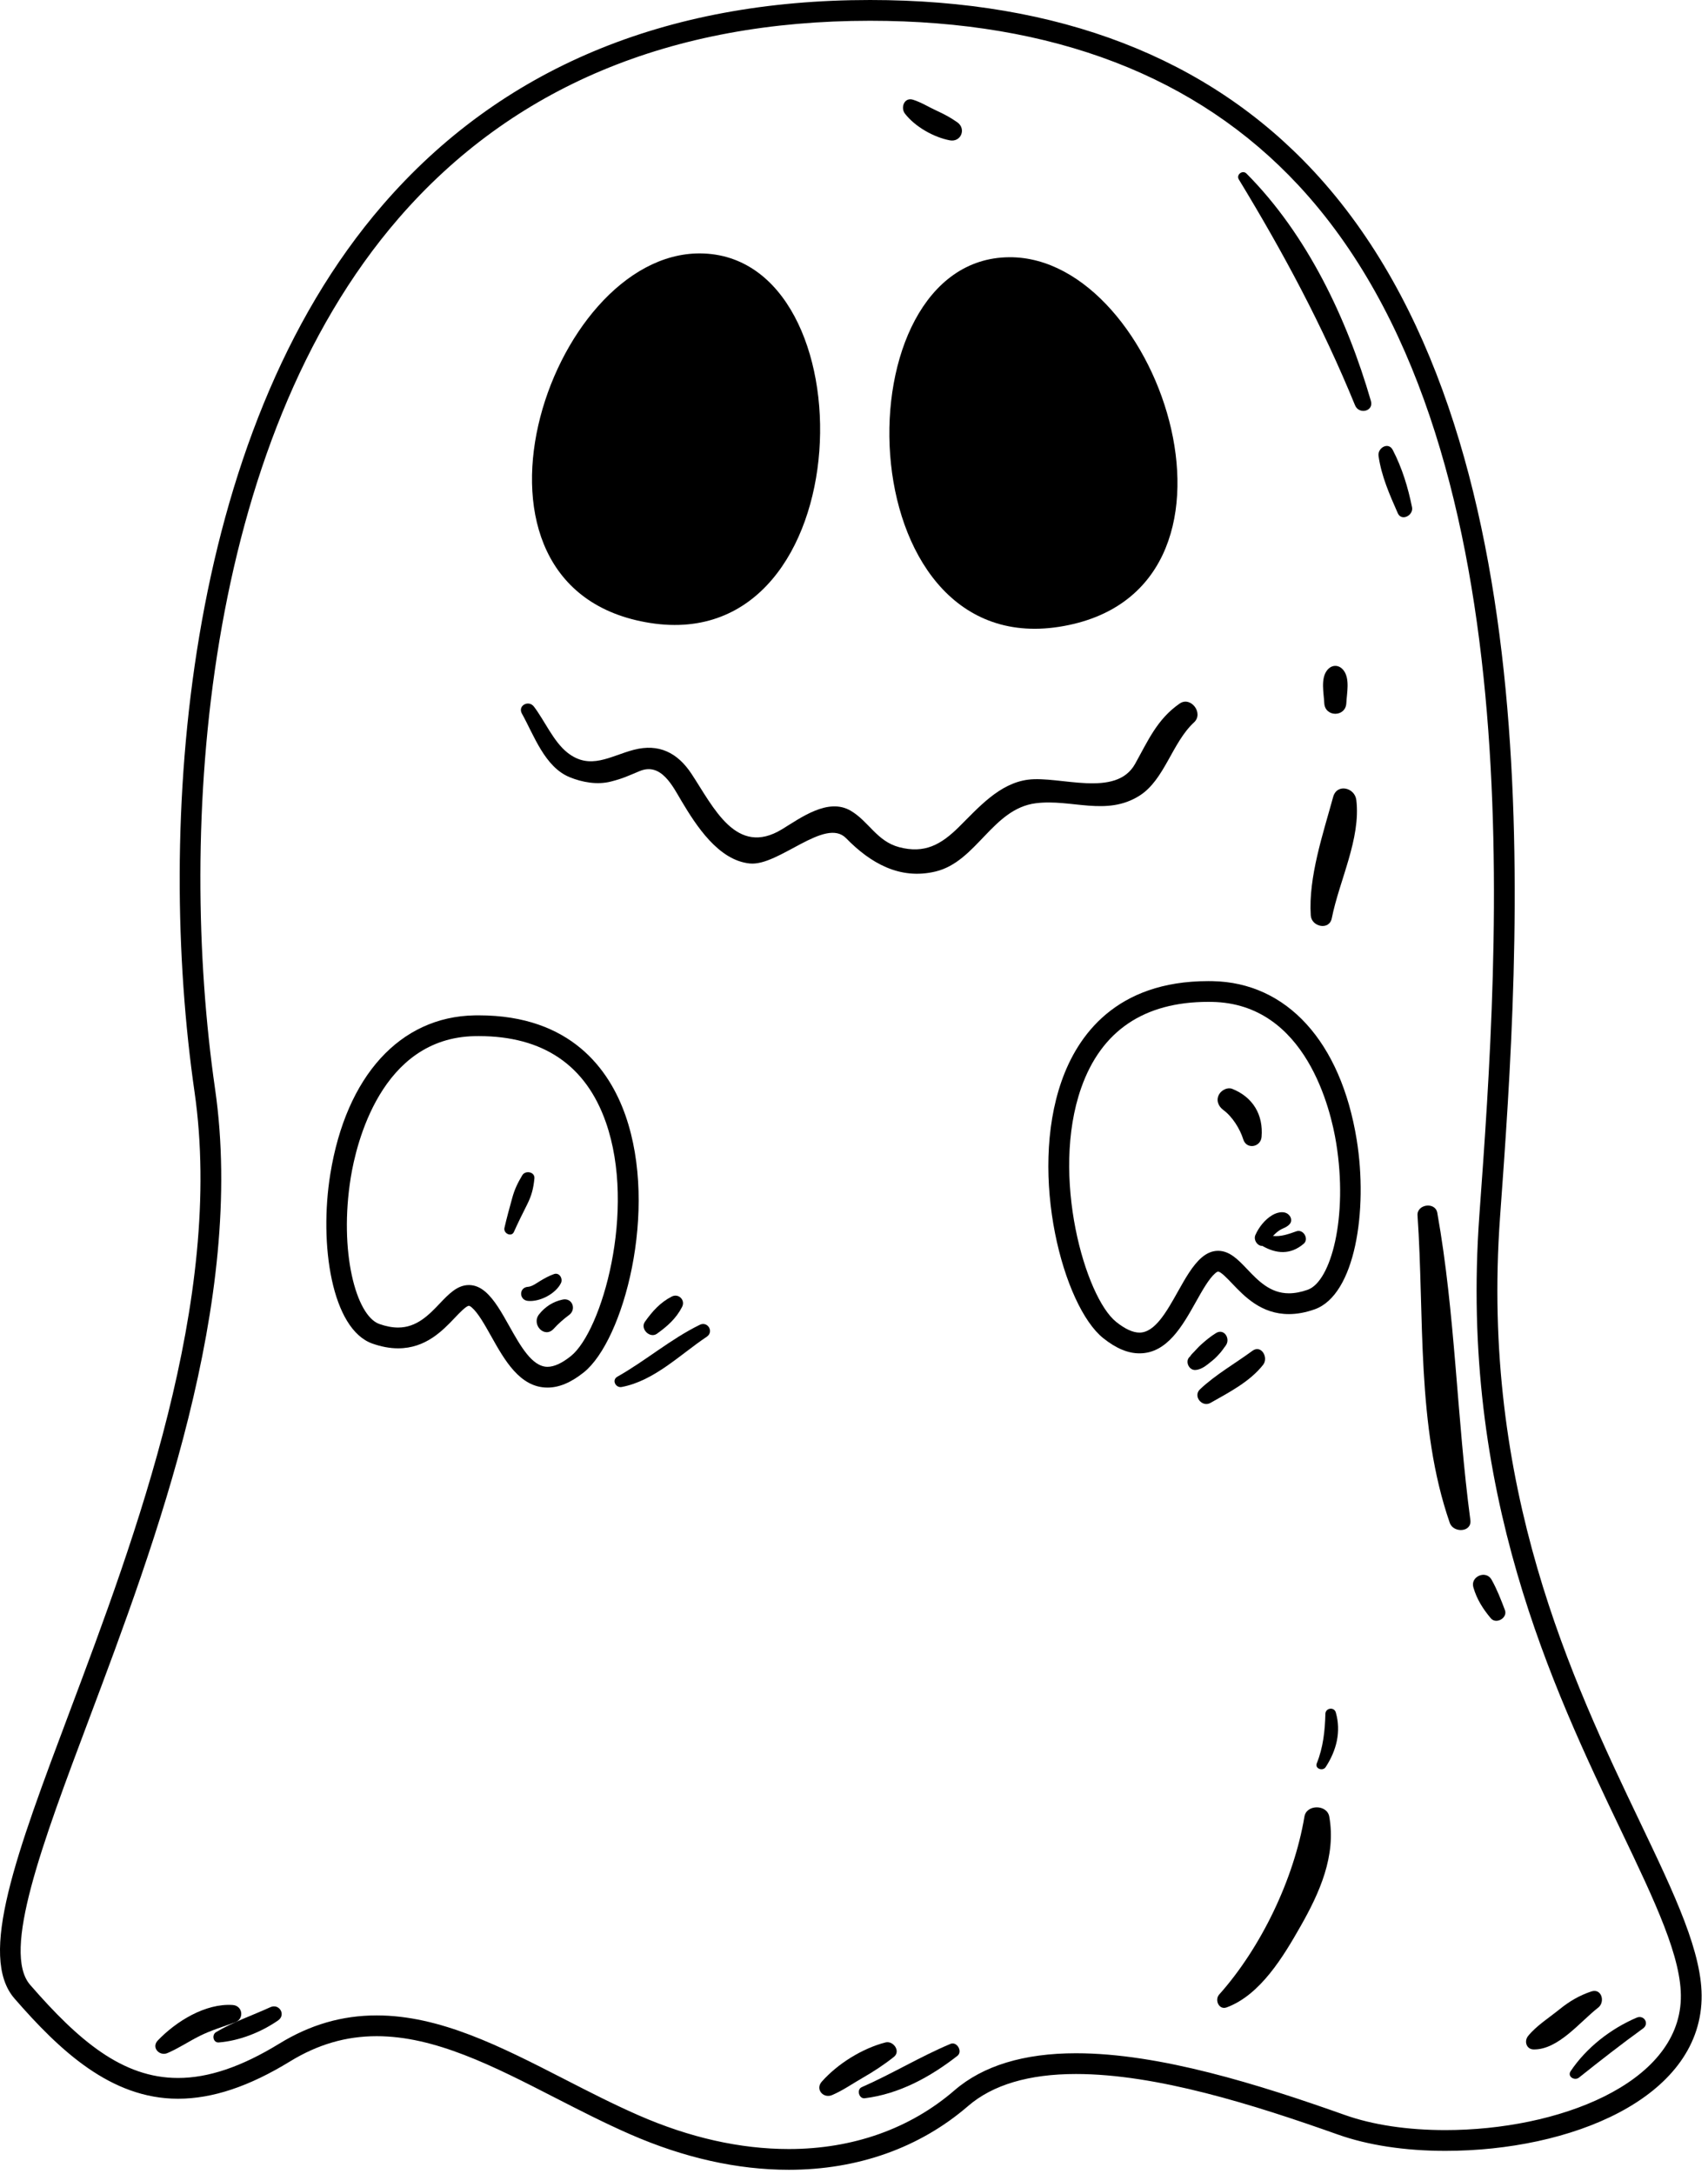 <svg width="268" height="341" viewBox="0 0 268 341" fill="none" xmlns="http://www.w3.org/2000/svg">
<path d="M102.056 97.723C135.492 102.942 136.692 39.916 109.86 39.75C85.961 39.604 68.619 92.504 102.056 97.723Z" fill="black"/>
<path d="M166.175 98.32C199.612 93.1 182.271 40.2 158.371 40.348C131.539 40.511 132.74 103.539 166.175 98.32Z" fill="black"/>
<path d="M89.365 121.898C91.345 122.712 93.713 123.139 95.838 122.595C97.725 122.114 98.396 121.771 100.382 120.945C103.772 119.538 105.601 123.416 106.946 125.664C109.223 129.476 112.722 134.954 117.654 135.443C122.182 135.892 129.476 128.109 132.762 131.48C136.578 135.39 141.201 138.043 146.795 136.7C153.264 135.148 155.716 126.846 162.545 125.99C168.141 125.289 173.598 128.105 178.815 124.795C182.736 122.303 183.908 116.485 187.355 113.308C188.907 111.877 186.846 109.143 185.087 110.364C181.565 112.807 180.131 116.192 178.105 119.821C175.092 125.225 166.26 121.661 161.314 122.296C156.79 122.879 153.517 126.696 150.462 129.715C147.654 132.493 145.071 133.939 141.083 132.883C137.576 131.953 136.32 128.829 133.476 127.165C129.921 125.081 125.623 128.297 122.695 130.08C115.522 134.442 111.963 126.623 108.507 121.386C106.309 118.054 103.373 116.594 99.464 117.607C95.749 118.573 92.589 120.887 89.011 118.037C86.834 116.302 85.462 113.047 83.778 110.835C82.95 109.747 81.189 110.672 81.894 111.937C83.775 115.304 85.466 120.296 89.365 121.898Z" fill="black"/>
<path d="M27.931 329.198C33.332 329.198 39.081 327.282 45.512 323.341C49.856 320.68 54.299 319.385 59.1 319.385C68.259 319.385 77.418 324.076 87.109 329.045C90.927 331.002 94.878 333.026 98.884 334.777C107.332 338.471 115.706 340.344 123.777 340.344C134.602 340.344 144.326 336.886 151.904 330.34C155.762 327.009 161.457 325.318 168.834 325.318C181.464 325.318 196.702 330.121 209.943 334.82C214.651 336.491 220.472 337.374 226.779 337.374H226.783C246.407 337.374 266.522 329.223 266.994 313.649C267.211 306.468 262.838 297.319 257.301 285.739C246.743 263.652 232.282 233.397 235.375 190.838C238.498 147.88 244.315 67.922 206.137 26.863C189.561 9.039 166.138 0 136.52 0C104.252 0 78.536 10.804 60.083 32.112C28.674 68.379 24.529 129.743 30.524 171.269C35.225 203.85 21.182 241.207 10.931 268.482C2.558 290.755 -3.491 306.848 2.272 313.477C9.372 321.64 17.395 329.198 27.931 329.198ZM13.979 269.628C24.357 242.022 38.569 204.215 33.746 170.802C27.852 129.957 31.854 69.681 62.544 34.245C80.351 13.685 105.241 3.258 136.52 3.258C165.196 3.258 187.815 11.947 203.753 29.081C240.963 69.1 235.214 148.139 232.127 190.602C228.969 234.024 243.647 264.726 254.362 287.144C259.708 298.327 263.931 307.159 263.737 313.551C263.335 326.909 244.394 334.117 226.779 334.117C220.838 334.117 215.395 333.3 211.031 331.75C197.53 326.959 181.958 322.063 168.834 322.063C160.654 322.063 154.241 324.016 149.773 327.876C142.795 333.904 133.807 337.087 123.777 337.087C116.158 337.087 108.221 335.307 100.192 331.793C96.273 330.078 92.37 328.081 88.597 326.144C78.542 320.993 69.046 316.128 59.1 316.128C53.68 316.128 48.678 317.576 43.809 320.564C37.905 324.182 32.713 325.941 27.931 325.941C19.214 325.941 12.352 320.101 4.733 311.339C0.24 306.178 6.608 289.238 13.979 269.628Z" fill="black"/>
<path d="M58.434 210.75C59.831 211.242 61.19 211.493 62.465 211.493C66.805 211.493 69.443 208.722 71.371 206.698C72.081 205.951 73.153 204.823 73.579 204.823C73.648 204.823 73.801 204.889 74.022 205.079C75.016 205.932 76.05 207.778 77.052 209.564C79.175 213.355 81.584 217.649 85.909 217.649H85.911C87.73 217.649 89.593 216.867 91.608 215.257C97.833 210.274 103.35 189.812 98.137 174.955C95.627 167.795 89.595 159.262 75.121 159.262L74.457 159.268C62.779 159.475 54.32 168.776 51.83 184.143C50.038 195.183 52.056 208.498 58.434 210.75ZM55.044 184.665C55.876 179.537 59.735 162.787 74.517 162.524L75.121 162.518C85.21 162.518 91.921 167.066 95.064 176.033C99.904 189.828 94.416 208.837 89.572 212.711C88.177 213.829 86.946 214.392 85.911 214.392C83.49 214.392 81.665 211.126 79.893 207.97C78.699 205.845 77.573 203.834 76.141 202.607C75.335 201.917 74.474 201.566 73.579 201.566C71.756 201.566 70.422 202.965 69.01 204.45C67.322 206.224 65.407 208.233 62.465 208.233C61.558 208.233 60.567 208.045 59.52 207.674C55.853 206.383 53.163 196.268 55.044 184.665Z" fill="black"/>
<path d="M166.57 169.585C161.357 184.439 166.872 204.905 173.095 209.888C175.111 211.499 176.975 212.281 178.796 212.281C183.121 212.281 185.53 207.987 187.655 204.196C188.657 202.41 189.689 200.564 190.687 199.711C190.908 199.521 191.064 199.455 191.128 199.455C191.552 199.455 192.626 200.582 193.336 201.33C195.262 203.353 197.901 206.124 202.241 206.122C203.521 206.122 204.875 205.874 206.274 205.377C212.652 203.128 214.667 189.814 212.877 178.769C210.386 163.404 201.926 154.106 190.25 153.898L189.588 153.892C175.113 153.892 169.082 162.425 166.57 169.585ZM189.588 157.148L190.19 157.155C204.968 157.418 208.829 174.165 209.659 179.29C211.544 190.896 208.852 201.015 205.187 202.306C204.142 202.677 203.151 202.863 202.24 202.863C199.298 202.865 197.384 200.858 195.697 199.082C194.283 197.596 192.949 196.197 191.128 196.197C190.232 196.197 189.373 196.549 188.566 197.24C187.132 198.466 186.008 200.477 184.814 202.602C183.042 205.76 181.213 209.026 178.796 209.026C177.757 209.026 176.526 208.461 175.131 207.343C170.289 203.469 164.803 184.46 169.643 170.662C172.789 161.696 179.5 157.148 189.588 157.148Z" fill="black"/>
<path d="M240.65 321.466C244.53 321.518 247.945 317.088 250.761 314.915C251.91 314.027 251.322 311.832 249.691 312.37C247.846 312.982 246.236 313.926 244.729 315.151C243.129 316.45 241.062 317.754 239.775 319.352C239.117 320.165 239.489 321.45 240.65 321.466Z" fill="black"/>
<path d="M246.447 324.875C245.88 325.722 247.07 326.429 247.753 325.883C251.066 323.242 254.364 320.668 257.797 318.181C258.84 317.427 257.965 315.985 256.804 316.481C252.738 318.218 248.924 321.177 246.447 324.875Z" fill="black"/>
<path d="M140.26 322.634C141.379 321.744 140.158 320.051 138.939 320.366C135.306 321.301 131.436 323.702 128.942 326.52C127.879 327.719 129.195 329.21 130.565 328.623C132.247 327.905 133.785 326.82 135.37 325.912C137.092 324.923 138.704 323.871 140.26 322.634Z" fill="black"/>
<path d="M149.137 320.595C144.363 322.6 139.955 325.305 135.208 327.385C134.378 327.749 134.774 329.235 135.682 329.123C141.102 328.455 145.984 325.779 150.226 322.466C151.091 321.794 150.153 320.167 149.137 320.595Z" fill="black"/>
<path d="M26.277 322.034C28.022 321.289 29.632 320.198 31.337 319.347C33.094 318.474 35.025 317.887 36.873 317.224C38.363 316.693 38.096 314.596 36.502 314.493C32.231 314.209 27.633 317.055 24.756 320.064C23.705 321.163 25.023 322.574 26.277 322.034Z" fill="black"/>
<path d="M34.331 320.368C37.593 320.109 40.953 318.762 43.625 316.922C44.918 316.034 43.815 314.199 42.41 314.844C39.608 316.128 36.539 317.169 33.895 318.756C33.195 319.176 33.439 320.438 34.331 320.368Z" fill="black"/>
<path d="M82.834 204.053C84.702 204.235 87.19 202.936 88.014 201.268C88.357 200.57 87.786 199.542 86.919 199.848C86.13 200.126 85.447 200.511 84.734 200.939C84.194 201.262 83.484 201.808 82.834 201.847C81.4 201.938 81.429 203.919 82.834 204.053Z" fill="black"/>
<path d="M84.591 206.156C83.325 207.741 85.439 210 86.869 208.436C87.598 207.637 88.424 206.905 89.293 206.265C90.487 205.39 89.802 203.515 88.273 203.846C86.774 204.171 85.545 204.955 84.591 206.156Z" fill="black"/>
<path d="M198.06 195.424C200.252 196.674 202.47 196.864 204.558 195.093C205.44 194.341 204.504 192.746 203.418 193.135C202.184 193.578 200.964 194.008 199.736 193.863C200.045 193.547 200.367 193.249 200.73 193.005C201.326 192.605 202.023 192.506 202.452 191.889C202.658 191.593 202.627 191.146 202.452 190.846C201.847 189.818 200.502 190.082 199.637 190.6C198.464 191.297 197.535 192.479 196.986 193.708C196.63 194.503 197.336 195.471 198.06 195.424Z" fill="black"/>
<path d="M230.713 238.424C228.58 222.44 228.358 206.077 225.521 190.226C225.206 188.473 222.301 188.878 222.421 190.645C223.52 206.493 222.21 223.679 227.478 238.86C228.052 240.508 230.972 240.363 230.713 238.424Z" fill="black"/>
<path d="M233.923 253.838C234.759 254.834 236.597 253.777 236.135 252.549C235.516 250.912 234.896 249.303 234.035 247.771C233.163 246.223 230.695 247.27 231.181 248.971C231.715 250.838 232.685 252.367 233.923 253.838Z" fill="black"/>
<path d="M212.62 63.576C213.233 65.068 215.584 64.532 215.107 62.89C211.383 50.042 205.127 36.81 195.581 27.222C194.972 26.609 193.929 27.4 194.382 28.146C201.406 39.696 207.48 51.027 212.62 63.576Z" fill="black"/>
<path d="M221.559 79.559C220.927 76.439 220.008 73.416 218.539 70.58C217.848 69.243 216.126 70.258 216.306 71.521C216.755 74.694 218.044 77.594 219.325 80.499C219.913 81.836 221.817 80.837 221.559 79.559Z" fill="black"/>
<path d="M103.074 209.206C104.707 208.039 106.1 206.805 107.025 204.999C107.577 203.923 106.477 202.824 105.4 203.374C103.592 204.297 102.356 205.692 101.193 207.327C100.405 208.43 101.967 209.992 103.074 209.206Z" fill="black"/>
<path d="M109.796 207.805C105.231 210.042 101.301 213.44 96.867 215.944C95.954 216.461 96.6 217.736 97.547 217.558C102.659 216.594 106.707 212.473 110.891 209.68C112.06 208.899 111.052 207.188 109.796 207.805Z" fill="black"/>
<path d="M191.546 212.103C191.736 211.881 191.902 211.635 192.075 211.399C192.125 211.331 192.522 210.808 192.309 211.079C193.131 210.029 192.096 208.291 190.788 209.107C189.919 209.646 189.164 210.269 188.408 210.957C188.028 211.304 187.69 211.689 187.336 212.062C187.146 212.26 186.956 212.434 186.8 212.664C186.753 212.732 186.74 212.759 186.73 212.782C186.72 212.786 186.72 212.782 186.695 212.802C185.89 213.485 186.529 214.951 187.558 214.888C188.642 214.826 189.451 214.028 190.26 213.394C190.718 213.034 191.165 212.546 191.546 212.103Z" fill="black"/>
<path d="M196.512 211.884C193.812 213.868 190.73 215.613 188.292 217.918C187.152 218.996 188.609 220.803 189.936 220.05C192.831 218.406 196.125 216.724 198.199 214.069C199.08 212.939 197.901 210.866 196.512 211.884Z" fill="black"/>
<path d="M208.573 284.942C208.229 283.015 205.005 282.996 204.678 284.942C203.033 294.734 197.88 305.483 191.295 312.86C190.557 313.686 191.254 315.318 192.467 314.873C197.779 312.926 201.411 306.817 204.055 302.167C207.056 296.899 209.669 291.092 208.573 284.942Z" fill="black"/>
<path d="M209.599 268.606C209.338 267.695 207.989 267.89 207.964 268.827C207.904 271.456 207.611 274.139 206.613 276.588C206.272 277.426 207.561 277.864 208.01 277.177C209.705 274.576 210.464 271.627 209.599 268.606Z" fill="black"/>
<path d="M212.819 125.49C212.583 123.526 209.775 122.844 209.185 124.999C207.615 130.739 205.28 137.595 205.669 143.589C205.787 145.387 208.581 145.991 208.968 144.034C210.146 138.118 213.544 131.56 212.819 125.49Z" fill="black"/>
<path d="M210.839 105.174C210.11 104.202 208.933 104.202 208.204 105.174C207.207 106.502 207.716 108.734 207.79 110.288C207.896 112.519 211.147 112.519 211.251 110.288C211.325 108.734 211.836 106.503 210.839 105.174Z" fill="black"/>
<path d="M150.216 19.189C149.173 18.447 148.126 17.894 146.963 17.362C145.725 16.796 144.568 16.056 143.269 15.644C141.886 15.203 141.27 16.887 141.994 17.826C143.587 19.884 146.507 21.53 149.026 22.011C150.78 22.346 151.654 20.214 150.216 19.189Z" fill="black"/>
<path d="M81.954 184.34C81.218 185.574 80.748 186.534 80.365 187.937C79.941 189.487 79.508 191.033 79.152 192.599C78.958 193.46 80.251 194.105 80.64 193.226C81.288 191.769 82 190.35 82.714 188.926C83.426 187.498 83.695 186.424 83.852 184.853C83.958 183.802 82.443 183.525 81.954 184.34Z" fill="black"/>
<path d="M193.354 170.796C192.607 170.497 191.68 170.986 191.301 171.631C190.763 172.551 191.158 173.532 191.955 174.113C193.373 175.152 194.569 177.074 195.082 178.726C195.591 180.356 197.812 179.953 197.95 178.339C198.248 174.862 196.593 172.093 193.354 170.796Z" fill="black"/>
</svg>
